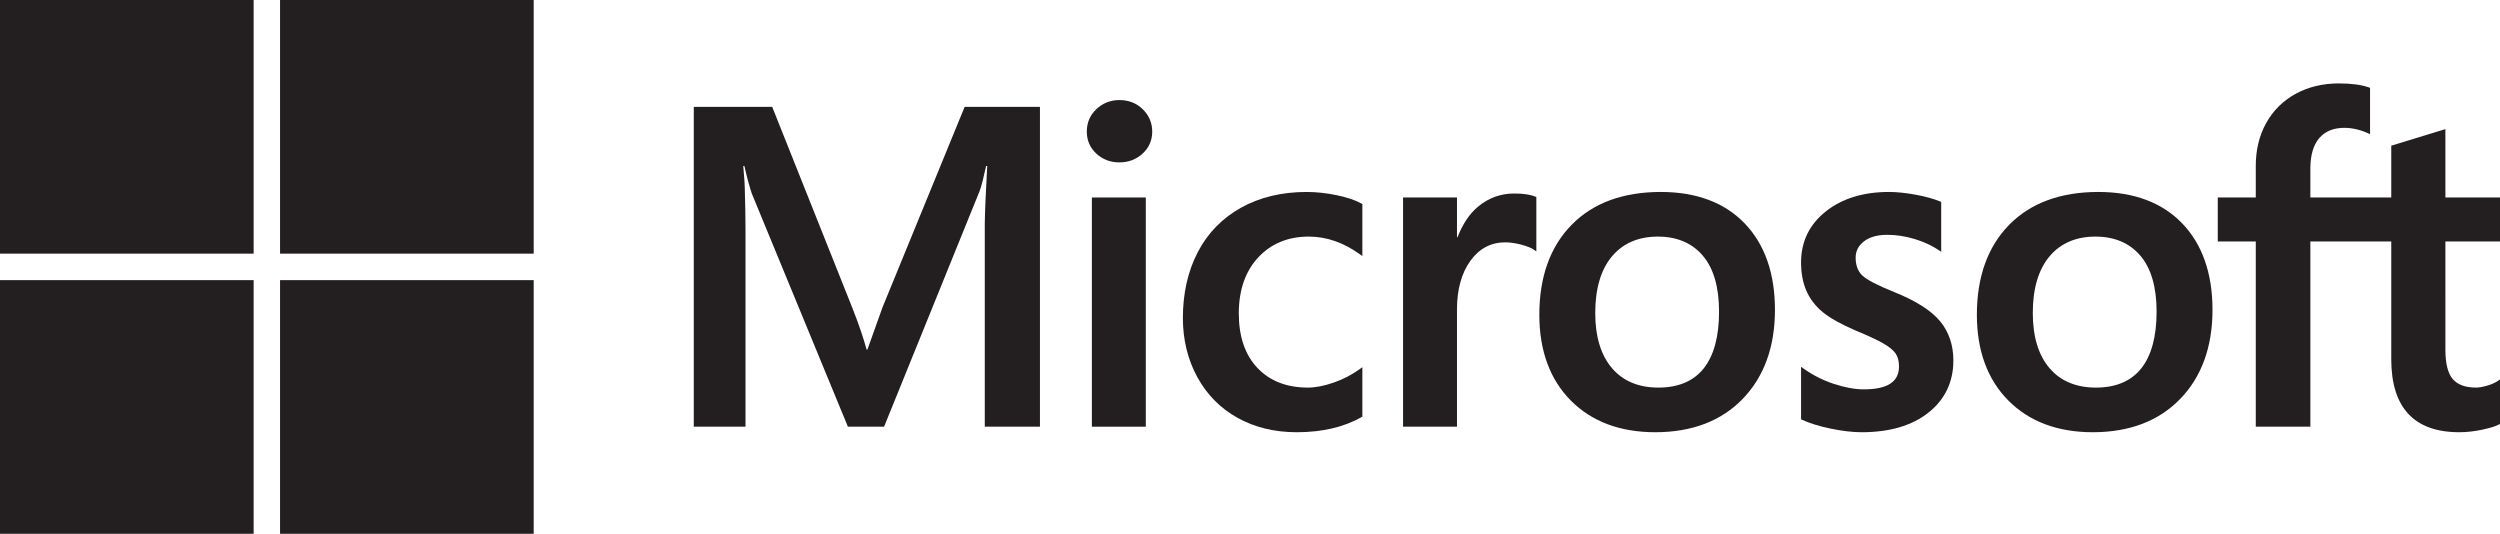 <?xml version="1.0" encoding="UTF-8" standalone="no"?>
<!-- Created with Inkscape (http://www.inkscape.org/) -->

<svg
   xmlns:dc="http://purl.org/dc/elements/1.1/"
   xmlns:cc="http://creativecommons.org/ns#"
   xmlns:rdf="http://www.w3.org/1999/02/22-rdf-syntax-ns#"
   xmlns:svg="http://www.w3.org/2000/svg"
   xmlns="http://www.w3.org/2000/svg"
   xmlns:sodipodi="http://sodipodi.sourceforge.net/DTD/sodipodi-0.dtd"
   xmlns:inkscape="http://www.inkscape.org/namespaces/inkscape"
   id="svg2"
   version="1.1"
   inkscape:version="0.48.2 r9819"
   width="492.331"
   height="105.123"
   xml:space="preserve"
   sodipodi:docname="MSFT_logo_c_B-Blk.pdf"><defs
     id="defs6"><clipPath
       clipPathUnits="userSpaceOnUse"
       id="clipPath16"><path
         d="M 0,185 503,185 503,0 0,0 0,185 z"
         id="path18"
         inkscape:connector-curvature="0" /></clipPath></defs><sodipodi:namedview
     pagecolor="#ffffff"
     bordercolor="#666666"
     borderopacity="1"
     objecttolerance="10"
     gridtolerance="10"
     guidetolerance="10"
     inkscape:pageopacity="0"
     inkscape:pageshadow="2"
     inkscape:window-width="679"
     inkscape:window-height="729"
     id="namedview4"
     showgrid="false"
     fit-margin-top="0"
     fit-margin-left="0"
     fit-margin-right="0"
     fit-margin-bottom="0"
     inkscape:zoom="0.60596421"
     inkscape:cx="245.91125"
     inkscape:cy="52.86125"
     inkscape:window-x="683"
     inkscape:window-y="18"
     inkscape:window-maximized="0"
     inkscape:current-layer="g10" /><g
     id="g10"
     inkscape:groupmode="layer"
     inkscape:label="MSFT_logo_c_B-Blk"
     transform="matrix(1.25,0,0,-1.25,-68.464,167.886)"><g
       id="g12"><g
         id="g14"
         clip-path="url(#clipPath16)"><g
           id="g20"
           transform="translate(193.793,85.853)"><path
             d="m 0,0 -2.36,-6.607 -0.135,0 c -0.422,1.548 -1.129,3.744 -2.236,6.535 l -12.635,31.695 -12.353,0 0,-50.392 8.148,0 0,30.978 c 0,1.912 -0.041,4.223 -0.122,6.867 -0.042,1.338 -0.194,2.41 -0.232,3.227 l 0.18,0 c 0.414,-1.899 0.844,-3.345 1.155,-4.313 l 15.151,-36.759 5.7,0 15.037,37.091 c 0.342,0.846 0.703,2.496 1.035,3.981 l 0.179,0 c -0.197,-3.671 -0.364,-7.026 -0.386,-9.05 l 0,-32.022 8.691,0 0,50.392 -11.863,0 L 0,0 z"
             style="fill:#231f20;fill-opacity:1;fill-rule:nonzero;stroke:none"
             id="path22"
             inkscape:connector-curvature="0" /></g><path
           d="m 226.793,67.084 8.495,0 0,36.112 -8.495,0 0,-36.112 z"
           style="fill:#231f20;fill-opacity:1;fill-rule:nonzero;stroke:none"
           id="path24"
           inkscape:connector-curvature="0" /><g
           id="g26"
           transform="translate(231.128,118.543)"><path
             d="m 0,0 c -1.4,0 -2.617,-0.478 -3.619,-1.419 -1.006,-0.945 -1.516,-2.138 -1.516,-3.543 0,-1.383 0.504,-2.551 1.499,-3.473 0.99,-0.918 2.214,-1.383 3.636,-1.383 1.422,0 2.65,0.465 3.652,1.382 1.008,0.923 1.519,2.091 1.519,3.474 0,1.357 -0.497,2.535 -1.478,3.504 C 2.713,-0.49 1.471,0 0,0"
             style="fill:#231f20;fill-opacity:1;fill-rule:nonzero;stroke:none"
             id="path28"
             inkscape:connector-curvature="0" /></g><g
           id="g30"
           transform="translate(265.361,103.558)"><path
             d="m 0,0 c -1.634,0.338 -3.23,0.509 -4.747,0.509 -3.899,0 -7.374,-0.835 -10.331,-2.484 -2.962,-1.65 -5.255,-4.007 -6.812,-7.005 -1.554,-2.991 -2.341,-6.482 -2.341,-10.377 0,-3.413 0.765,-6.542 2.273,-9.303 1.512,-2.766 3.65,-4.928 6.357,-6.428 2.705,-1.497 5.829,-2.257 9.287,-2.257 4.037,0 7.485,0.807 10.247,2.399 l 0.112,0.065 0,7.781 -0.357,-0.26 c -1.253,-0.912 -2.652,-1.64 -4.156,-2.163 -1.502,-0.524 -2.871,-0.79 -4.07,-0.79 -3.333,0 -6.008,1.043 -7.951,3.1 -1.948,2.059 -2.934,4.947 -2.934,8.586 0,3.662 1.028,6.628 3.057,8.815 2.023,2.182 4.704,3.289 7.967,3.289 2.794,0 5.514,-0.946 8.087,-2.813 l 0.357,-0.259 0,8.2 -0.114,0.065 C 2.962,-0.788 1.64,-0.341 0,0"
             style="fill:#231f20;fill-opacity:1;fill-rule:nonzero;stroke:none"
             id="path32"
             inkscape:connector-curvature="0" /></g><g
           id="g34"
           transform="translate(293.351,103.823)"><path
             d="M 0,0 C -2.133,0 -4.044,-0.686 -5.681,-2.037 -7.117,-3.223 -8.154,-4.85 -8.949,-6.88 l -0.09,0 0,6.253 -8.494,0 0,-36.112 8.494,0 0,18.473 c 0,3.142 0.713,5.722 2.117,7.67 1.388,1.926 3.236,2.902 5.494,2.902 0.766,0 1.625,-0.126 2.555,-0.375 0.92,-0.248 1.587,-0.518 1.98,-0.801 l 0.358,-0.258 0,8.564 -0.138,0.058 C 2.537,-0.17 1.417,0 0,0"
             style="fill:#231f20;fill-opacity:1;fill-rule:nonzero;stroke:none"
             id="path36"
             inkscape:connector-curvature="0" /></g><g
           id="g38"
           transform="translate(323.177,76.261)"><path
             d="m 0,0 c -1.596,-2.002 -3.997,-3.016 -7.138,-3.016 -3.12,0 -5.582,1.034 -7.315,3.073 -1.744,2.049 -2.629,4.97 -2.629,8.683 0,3.828 0.885,6.826 2.629,8.91 1.735,2.073 4.173,3.123 7.246,3.123 2.981,0 5.355,-1.003 7.056,-2.986 C 1.558,15.796 2.424,12.822 2.424,8.949 2.424,5.026 1.608,2.016 0,0 m -6.754,27.806 c -5.956,0 -10.685,-1.745 -14.057,-5.187 -3.371,-3.44 -5.079,-8.204 -5.079,-14.158 0,-5.654 1.668,-10.201 4.958,-13.515 3.29,-3.313 7.768,-4.994 13.307,-4.994 5.771,0 10.408,1.769 13.779,5.258 3.369,3.486 5.078,8.202 5.078,14.018 0,5.745 -1.603,10.326 -4.764,13.616 -3.163,3.293 -7.613,4.962 -13.222,4.962"
             style="fill:#231f20;fill-opacity:1;fill-rule:nonzero;stroke:none"
             id="path40"
             inkscape:connector-curvature="0" /></g><g
           id="g42"
           transform="translate(353.248,88.274)"><path
             d="m 0,0 c -2.678,1.076 -4.394,1.968 -5.099,2.651 -0.682,0.662 -1.029,1.597 -1.029,2.782 0,1.05 0.428,1.892 1.307,2.573 0.883,0.685 2.114,1.033 3.658,1.033 1.434,0 2.9,-0.226 4.357,-0.67 C 4.649,7.926 5.93,7.332 6.999,6.605 l 0.352,-0.239 0,7.853 -0.137,0.058 c -0.985,0.422 -2.283,0.784 -3.861,1.077 -1.574,0.291 -2.999,0.438 -4.238,0.438 -4.051,0 -7.401,-1.036 -9.962,-3.079 -2.574,-2.055 -3.88,-4.75 -3.88,-8.012 0,-1.695 0.282,-3.201 0.837,-4.476 0.557,-1.283 1.422,-2.413 2.571,-3.359 1.136,-0.938 2.896,-1.922 5.226,-2.924 1.957,-0.805 3.418,-1.487 4.347,-2.025 0.907,-0.526 1.551,-1.056 1.913,-1.571 0.354,-0.505 0.534,-1.194 0.534,-2.047 0,-2.428 -1.817,-3.607 -5.555,-3.607 -1.388,0 -2.969,0.289 -4.702,0.86 -1.734,0.57 -3.354,1.391 -4.814,2.441 l -0.357,0.257 0,-8.28 0.13,-0.061 c 1.218,-0.561 2.751,-1.035 4.56,-1.408 1.808,-0.374 3.446,-0.563 4.868,-0.563 4.398,0 7.936,1.042 10.519,3.096 2.598,2.068 3.916,4.827 3.916,8.204 0,2.434 -0.708,4.522 -2.107,6.204 C 5.771,-2.888 3.362,-1.354 0,0"
             style="fill:#231f20;fill-opacity:1;fill-rule:nonzero;stroke:none"
             id="path44"
             inkscape:connector-curvature="0" /></g><g
           id="g46"
           transform="translate(392.11,76.261)"><path
             d="m 0,0 c -1.596,-2.002 -3.998,-3.016 -7.138,-3.016 -3.12,0 -5.582,1.034 -7.316,3.073 -1.744,2.049 -2.628,4.97 -2.628,8.683 0,3.828 0.885,6.826 2.629,8.91 1.734,2.073 4.172,3.123 7.246,3.123 2.98,0 5.355,-1.003 7.056,-2.986 C 1.558,15.796 2.424,12.822 2.424,8.949 2.424,5.026 1.607,2.016 0,0 m -6.755,27.806 c -5.956,0 -10.684,-1.745 -14.057,-5.187 -3.37,-3.44 -5.079,-8.204 -5.079,-14.158 0,-5.654 1.668,-10.201 4.959,-13.515 3.29,-3.313 7.767,-4.994 13.307,-4.994 5.771,0 10.407,1.769 13.778,5.258 3.37,3.486 5.079,8.202 5.079,14.018 0,5.745 -1.603,10.326 -4.765,13.616 -3.163,3.293 -7.613,4.962 -13.222,4.962"
             style="fill:#231f20;fill-opacity:1;fill-rule:nonzero;stroke:none"
             id="path48"
             inkscape:connector-curvature="0" /></g><g
           id="g50"
           transform="translate(448.636,96.269)"><path
             d="m 0,0 0,6.928 -8.603,0 0,10.771 -0.29,-0.089 -8.08,-2.473 -0.159,-0.049 0,-8.16 -12.746,0 0,4.546 c 0,2.116 0.474,3.736 1.408,4.815 0.927,1.07 2.251,1.612 3.939,1.612 1.215,0 2.473,-0.287 3.74,-0.852 l 0.316,-0.141 0,7.297 -0.148,0.053 c -1.18,0.425 -2.787,0.64 -4.778,0.64 -2.51,0 -4.79,-0.548 -6.777,-1.628 -1.99,-1.085 -3.555,-2.632 -4.651,-4.599 -1.094,-1.964 -1.648,-4.233 -1.648,-6.744 l 0,-4.999 -5.99,0 0,-6.928 5.99,0 0,-29.185 8.599,0 0,29.185 12.746,0 0,-18.547 c 0,-7.637 3.603,-11.509 10.708,-11.509 1.168,0 2.398,0.137 3.652,0.406 1.278,0.275 2.147,0.55 2.659,0.843 l 0.113,0.065 0,6.995 -0.35,-0.233 c -0.465,-0.312 -1.047,-0.566 -1.729,-0.755 -0.685,-0.192 -1.256,-0.288 -1.698,-0.288 -1.665,0 -2.897,0.448 -3.661,1.333 -0.773,0.893 -1.165,2.454 -1.165,4.641 L -8.603,0 0,0 z"
             style="fill:#231f20;fill-opacity:1;fill-rule:nonzero;stroke:none"
             id="path52"
             inkscape:connector-curvature="0" /></g><path
           d="m 94.732,94.348 -39.961,0 0,39.961 39.961,0 0,-39.961 z"
           style="fill:#231f20;fill-opacity:1;fill-rule:nonzero;stroke:none"
           id="path54"
           inkscape:connector-curvature="0" /><path
           d="m 138.853,94.348 -39.96,0 0,39.961 39.96,0 0,-39.961 z"
           style="fill:#231f20;fill-opacity:1;fill-rule:nonzero;stroke:none"
           id="path56"
           inkscape:connector-curvature="0" /><path
           d="m 94.731,50.211 -39.96,0 0,39.961 39.96,0 0,-39.961 z"
           style="fill:#231f20;fill-opacity:1;fill-rule:nonzero;stroke:none"
           id="path58"
           inkscape:connector-curvature="0" /><path
           d="m 138.853,50.211 -39.96,0 0,39.961 39.96,0 0,-39.961 z"
           style="fill:#231f20;fill-opacity:1;fill-rule:nonzero;stroke:none"
           id="path60"
           inkscape:connector-curvature="0" /></g></g></g></svg>
